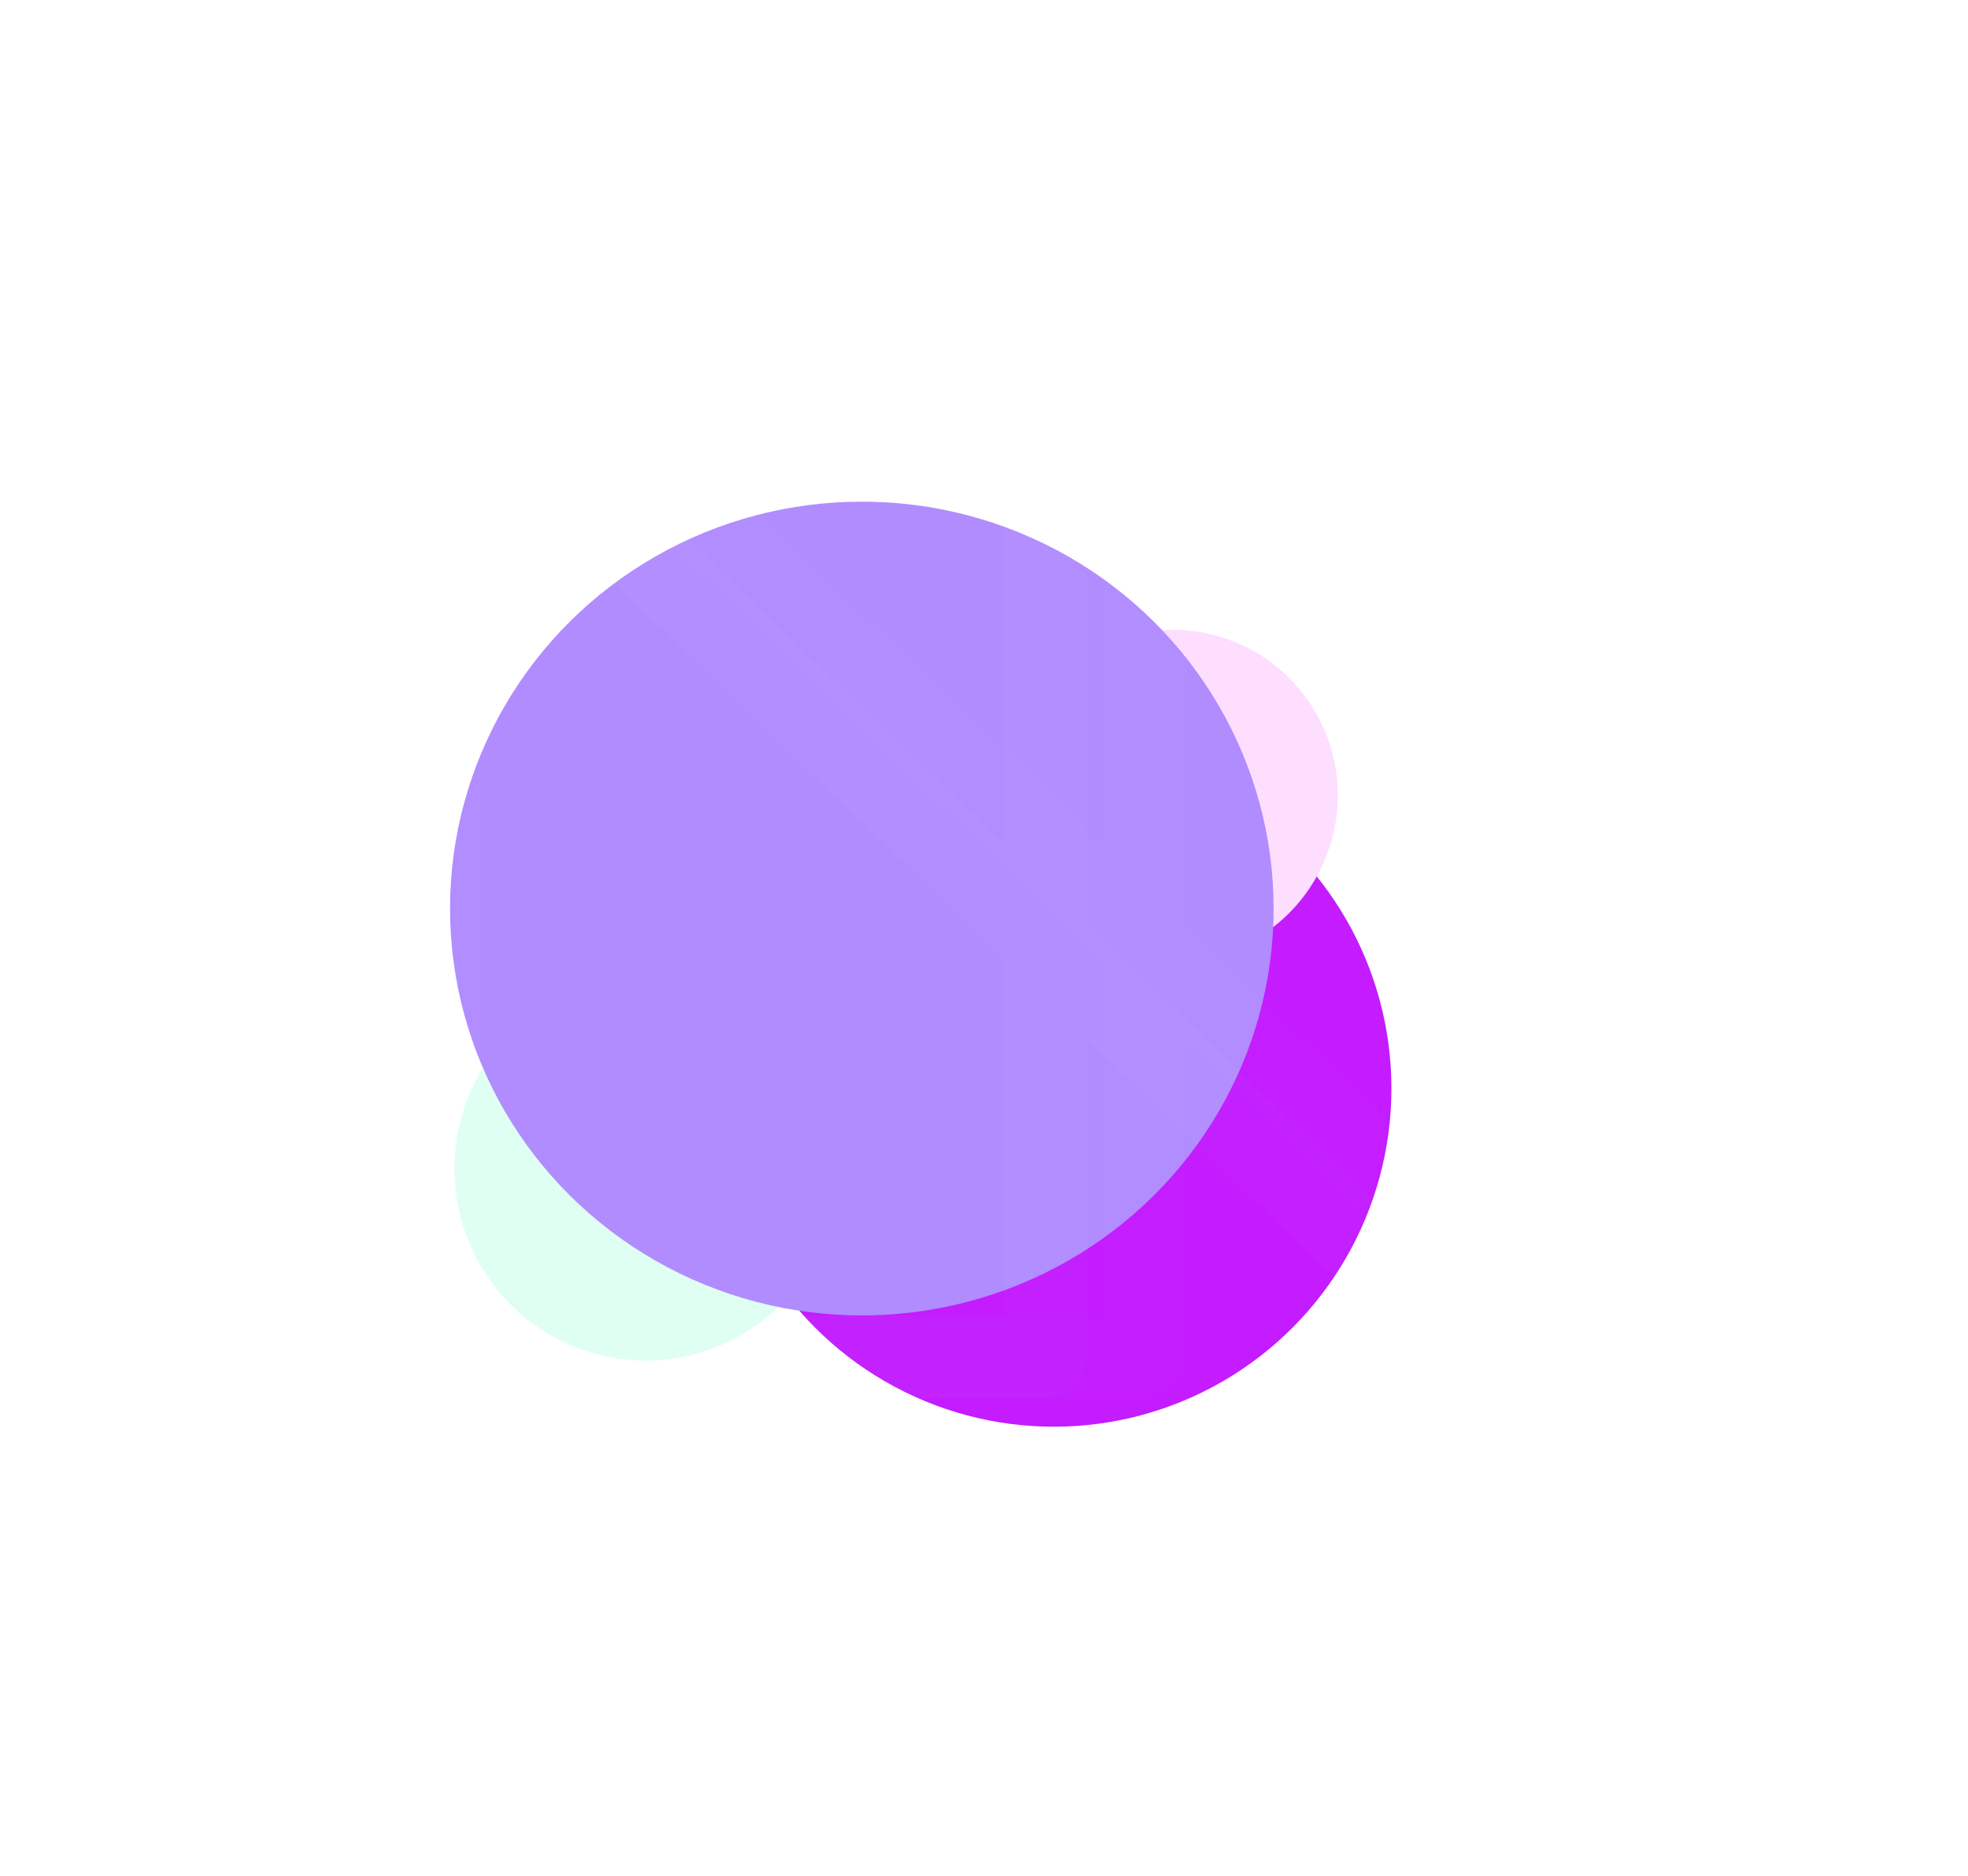<svg width="877" height="836" viewBox="0 0 877 836" fill="none" xmlns="http://www.w3.org/2000/svg">
<g filter="url(#filter0_bi_5719_247)">
<circle cx="406.703" cy="576.501" r="24.5" fill="white" fill-opacity="0.01"/>
</g>
<g filter="url(#filter1_bi_5719_247)">
<circle cx="545.702" cy="271.501" r="47.5" fill="white" fill-opacity="0.01"/>
</g>
<g filter="url(#filter2_bi_5719_247)">
<circle cx="207.701" cy="402.501" r="30.5" fill="white" fill-opacity="0.01"/>
</g>
<g style="mix-blend-mode:overlay" filter="url(#filter3_f_5719_247)">
<ellipse cx="469.612" cy="485.06" rx="150.448" ry="150.691" fill="#C41BFF"/>
</g>
<g filter="url(#filter4_f_5719_247)">
<ellipse cx="522.357" cy="354.585" rx="73.778" ry="74.007" transform="rotate(19.24 522.357 354.585)" fill="#FEDEFF"/>
</g>
<g style="mix-blend-mode:lighten" opacity="0.5" filter="url(#filter5_f_5719_247)">
<ellipse cx="85.335" cy="85.638" rx="85.335" ry="85.638" transform="matrix(0.944 0.33 -0.33 0.944 235.607 411.646)" fill="#C0FFE5"/>
</g>
<g style="mix-blend-mode:hard-light" filter="url(#filter6_f_5719_247)">
<ellipse cx="384.058" cy="404.853" rx="183.503" ry="181.315" fill="#B18CFF"/>
</g>
<g style="mix-blend-mode:color-dodge" filter="url(#filter7_b_5719_247)">
<path d="M153.969 118.568L657.969 604.746V303.779L465.969 118.568V604.746H153.969V118.568Z" stroke="white" stroke-opacity="0.01" stroke-width="37" stroke-linejoin="round"/>
</g>
<g style="mix-blend-mode:color-dodge" filter="url(#filter8_b_5719_247)">
<path d="M153.969 118.568L657.969 604.746V303.779L465.969 118.568V604.746H153.969V118.568Z" stroke="white" stroke-opacity="0.01" stroke-width="37" stroke-linejoin="round"/>
</g>
<g style="mix-blend-mode:color-dodge" filter="url(#filter9_b_5719_247)">
<path d="M197.969 118.568L701.969 604.746V303.779L509.969 118.568V604.746H197.969V118.568Z" stroke="white" stroke-opacity="0.01" stroke-width="37" stroke-linejoin="round"/>
</g>
<defs>
<filter id="filter0_bi_5719_247" x="282.203" y="452.001" width="249" height="249" filterUnits="userSpaceOnUse" color-interpolation-filters="sRGB">
<feFlood flood-opacity="0" result="BackgroundImageFix"/>
<feGaussianBlur in="BackgroundImageFix" stdDeviation="50"/>
<feComposite in2="SourceAlpha" operator="in" result="effect1_backgroundBlur_5719_247"/>
<feBlend mode="normal" in="SourceGraphic" in2="effect1_backgroundBlur_5719_247" result="shape"/>
<feColorMatrix in="SourceAlpha" type="matrix" values="0 0 0 0 0 0 0 0 0 0 0 0 0 0 0 0 0 0 127 0" result="hardAlpha"/>
<feOffset dy="4"/>
<feGaussianBlur stdDeviation="2"/>
<feComposite in2="hardAlpha" operator="arithmetic" k2="-1" k3="1"/>
<feColorMatrix type="matrix" values="0 0 0 0 1 0 0 0 0 1 0 0 0 0 1 0 0 0 0.15 0"/>
<feBlend mode="normal" in2="shape" result="effect2_innerShadow_5719_247"/>
</filter>
<filter id="filter1_bi_5719_247" x="398.202" y="124.001" width="295" height="295" filterUnits="userSpaceOnUse" color-interpolation-filters="sRGB">
<feFlood flood-opacity="0" result="BackgroundImageFix"/>
<feGaussianBlur in="BackgroundImageFix" stdDeviation="50"/>
<feComposite in2="SourceAlpha" operator="in" result="effect1_backgroundBlur_5719_247"/>
<feBlend mode="normal" in="SourceGraphic" in2="effect1_backgroundBlur_5719_247" result="shape"/>
<feColorMatrix in="SourceAlpha" type="matrix" values="0 0 0 0 0 0 0 0 0 0 0 0 0 0 0 0 0 0 127 0" result="hardAlpha"/>
<feOffset dy="4"/>
<feGaussianBlur stdDeviation="2"/>
<feComposite in2="hardAlpha" operator="arithmetic" k2="-1" k3="1"/>
<feColorMatrix type="matrix" values="0 0 0 0 1 0 0 0 0 1 0 0 0 0 1 0 0 0 0.15 0"/>
<feBlend mode="normal" in2="shape" result="effect2_innerShadow_5719_247"/>
</filter>
<filter id="filter2_bi_5719_247" x="77.201" y="272.001" width="261" height="261" filterUnits="userSpaceOnUse" color-interpolation-filters="sRGB">
<feFlood flood-opacity="0" result="BackgroundImageFix"/>
<feGaussianBlur in="BackgroundImageFix" stdDeviation="50"/>
<feComposite in2="SourceAlpha" operator="in" result="effect1_backgroundBlur_5719_247"/>
<feBlend mode="normal" in="SourceGraphic" in2="effect1_backgroundBlur_5719_247" result="shape"/>
<feColorMatrix in="SourceAlpha" type="matrix" values="0 0 0 0 0 0 0 0 0 0 0 0 0 0 0 0 0 0 127 0" result="hardAlpha"/>
<feOffset dy="4"/>
<feGaussianBlur stdDeviation="2"/>
<feComposite in2="hardAlpha" operator="arithmetic" k2="-1" k3="1"/>
<feColorMatrix type="matrix" values="0 0 0 0 1 0 0 0 0 1 0 0 0 0 1 0 0 0 0.15 0"/>
<feBlend mode="normal" in2="shape" result="effect2_innerShadow_5719_247"/>
</filter>
<filter id="filter3_f_5719_247" x="119.164" y="134.369" width="700.896" height="701.382" filterUnits="userSpaceOnUse" color-interpolation-filters="sRGB">
<feFlood flood-opacity="0" result="BackgroundImageFix"/>
<feBlend mode="normal" in="SourceGraphic" in2="BackgroundImageFix" result="shape"/>
<feGaussianBlur stdDeviation="100" result="effect1_foregroundBlur_5719_247"/>
</filter>
<filter id="filter4_f_5719_247" x="168.534" y="0.583" width="707.646" height="708.004" filterUnits="userSpaceOnUse" color-interpolation-filters="sRGB">
<feFlood flood-opacity="0" result="BackgroundImageFix"/>
<feBlend mode="normal" in="SourceGraphic" in2="BackgroundImageFix" result="shape"/>
<feGaussianBlur stdDeviation="140" result="effect1_foregroundBlur_5719_247"/>
</filter>
<filter id="filter5_f_5719_247" x="2.564" y="234.992" width="570.783" height="571.257" filterUnits="userSpaceOnUse" color-interpolation-filters="sRGB">
<feFlood flood-opacity="0" result="BackgroundImageFix"/>
<feBlend mode="normal" in="SourceGraphic" in2="BackgroundImageFix" result="shape"/>
<feGaussianBlur stdDeviation="100" result="effect1_foregroundBlur_5719_247"/>
</filter>
<filter id="filter6_f_5719_247" x="0.555" y="23.538" width="767.006" height="762.631" filterUnits="userSpaceOnUse" color-interpolation-filters="sRGB">
<feFlood flood-opacity="0" result="BackgroundImageFix"/>
<feBlend mode="normal" in="SourceGraphic" in2="BackgroundImageFix" result="shape"/>
<feGaussianBlur stdDeviation="100" result="effect1_foregroundBlur_5719_247"/>
</filter>
<filter id="filter7_b_5719_247" x="133.469" y="98.068" width="545" height="527.178" filterUnits="userSpaceOnUse" color-interpolation-filters="sRGB">
<feFlood flood-opacity="0" result="BackgroundImageFix"/>
<feGaussianBlur in="BackgroundImageFix" stdDeviation="1"/>
<feComposite in2="SourceAlpha" operator="in" result="effect1_backgroundBlur_5719_247"/>
<feBlend mode="normal" in="SourceGraphic" in2="effect1_backgroundBlur_5719_247" result="shape"/>
</filter>
<filter id="filter8_b_5719_247" x="133.469" y="98.068" width="545" height="527.178" filterUnits="userSpaceOnUse" color-interpolation-filters="sRGB">
<feFlood flood-opacity="0" result="BackgroundImageFix"/>
<feGaussianBlur in="BackgroundImageFix" stdDeviation="1"/>
<feComposite in2="SourceAlpha" operator="in" result="effect1_backgroundBlur_5719_247"/>
<feBlend mode="normal" in="SourceGraphic" in2="effect1_backgroundBlur_5719_247" result="shape"/>
</filter>
<filter id="filter9_b_5719_247" x="177.469" y="98.068" width="545" height="527.178" filterUnits="userSpaceOnUse" color-interpolation-filters="sRGB">
<feFlood flood-opacity="0" result="BackgroundImageFix"/>
<feGaussianBlur in="BackgroundImageFix" stdDeviation="1"/>
<feComposite in2="SourceAlpha" operator="in" result="effect1_backgroundBlur_5719_247"/>
<feBlend mode="normal" in="SourceGraphic" in2="effect1_backgroundBlur_5719_247" result="shape"/>
</filter>
</defs>
</svg>
